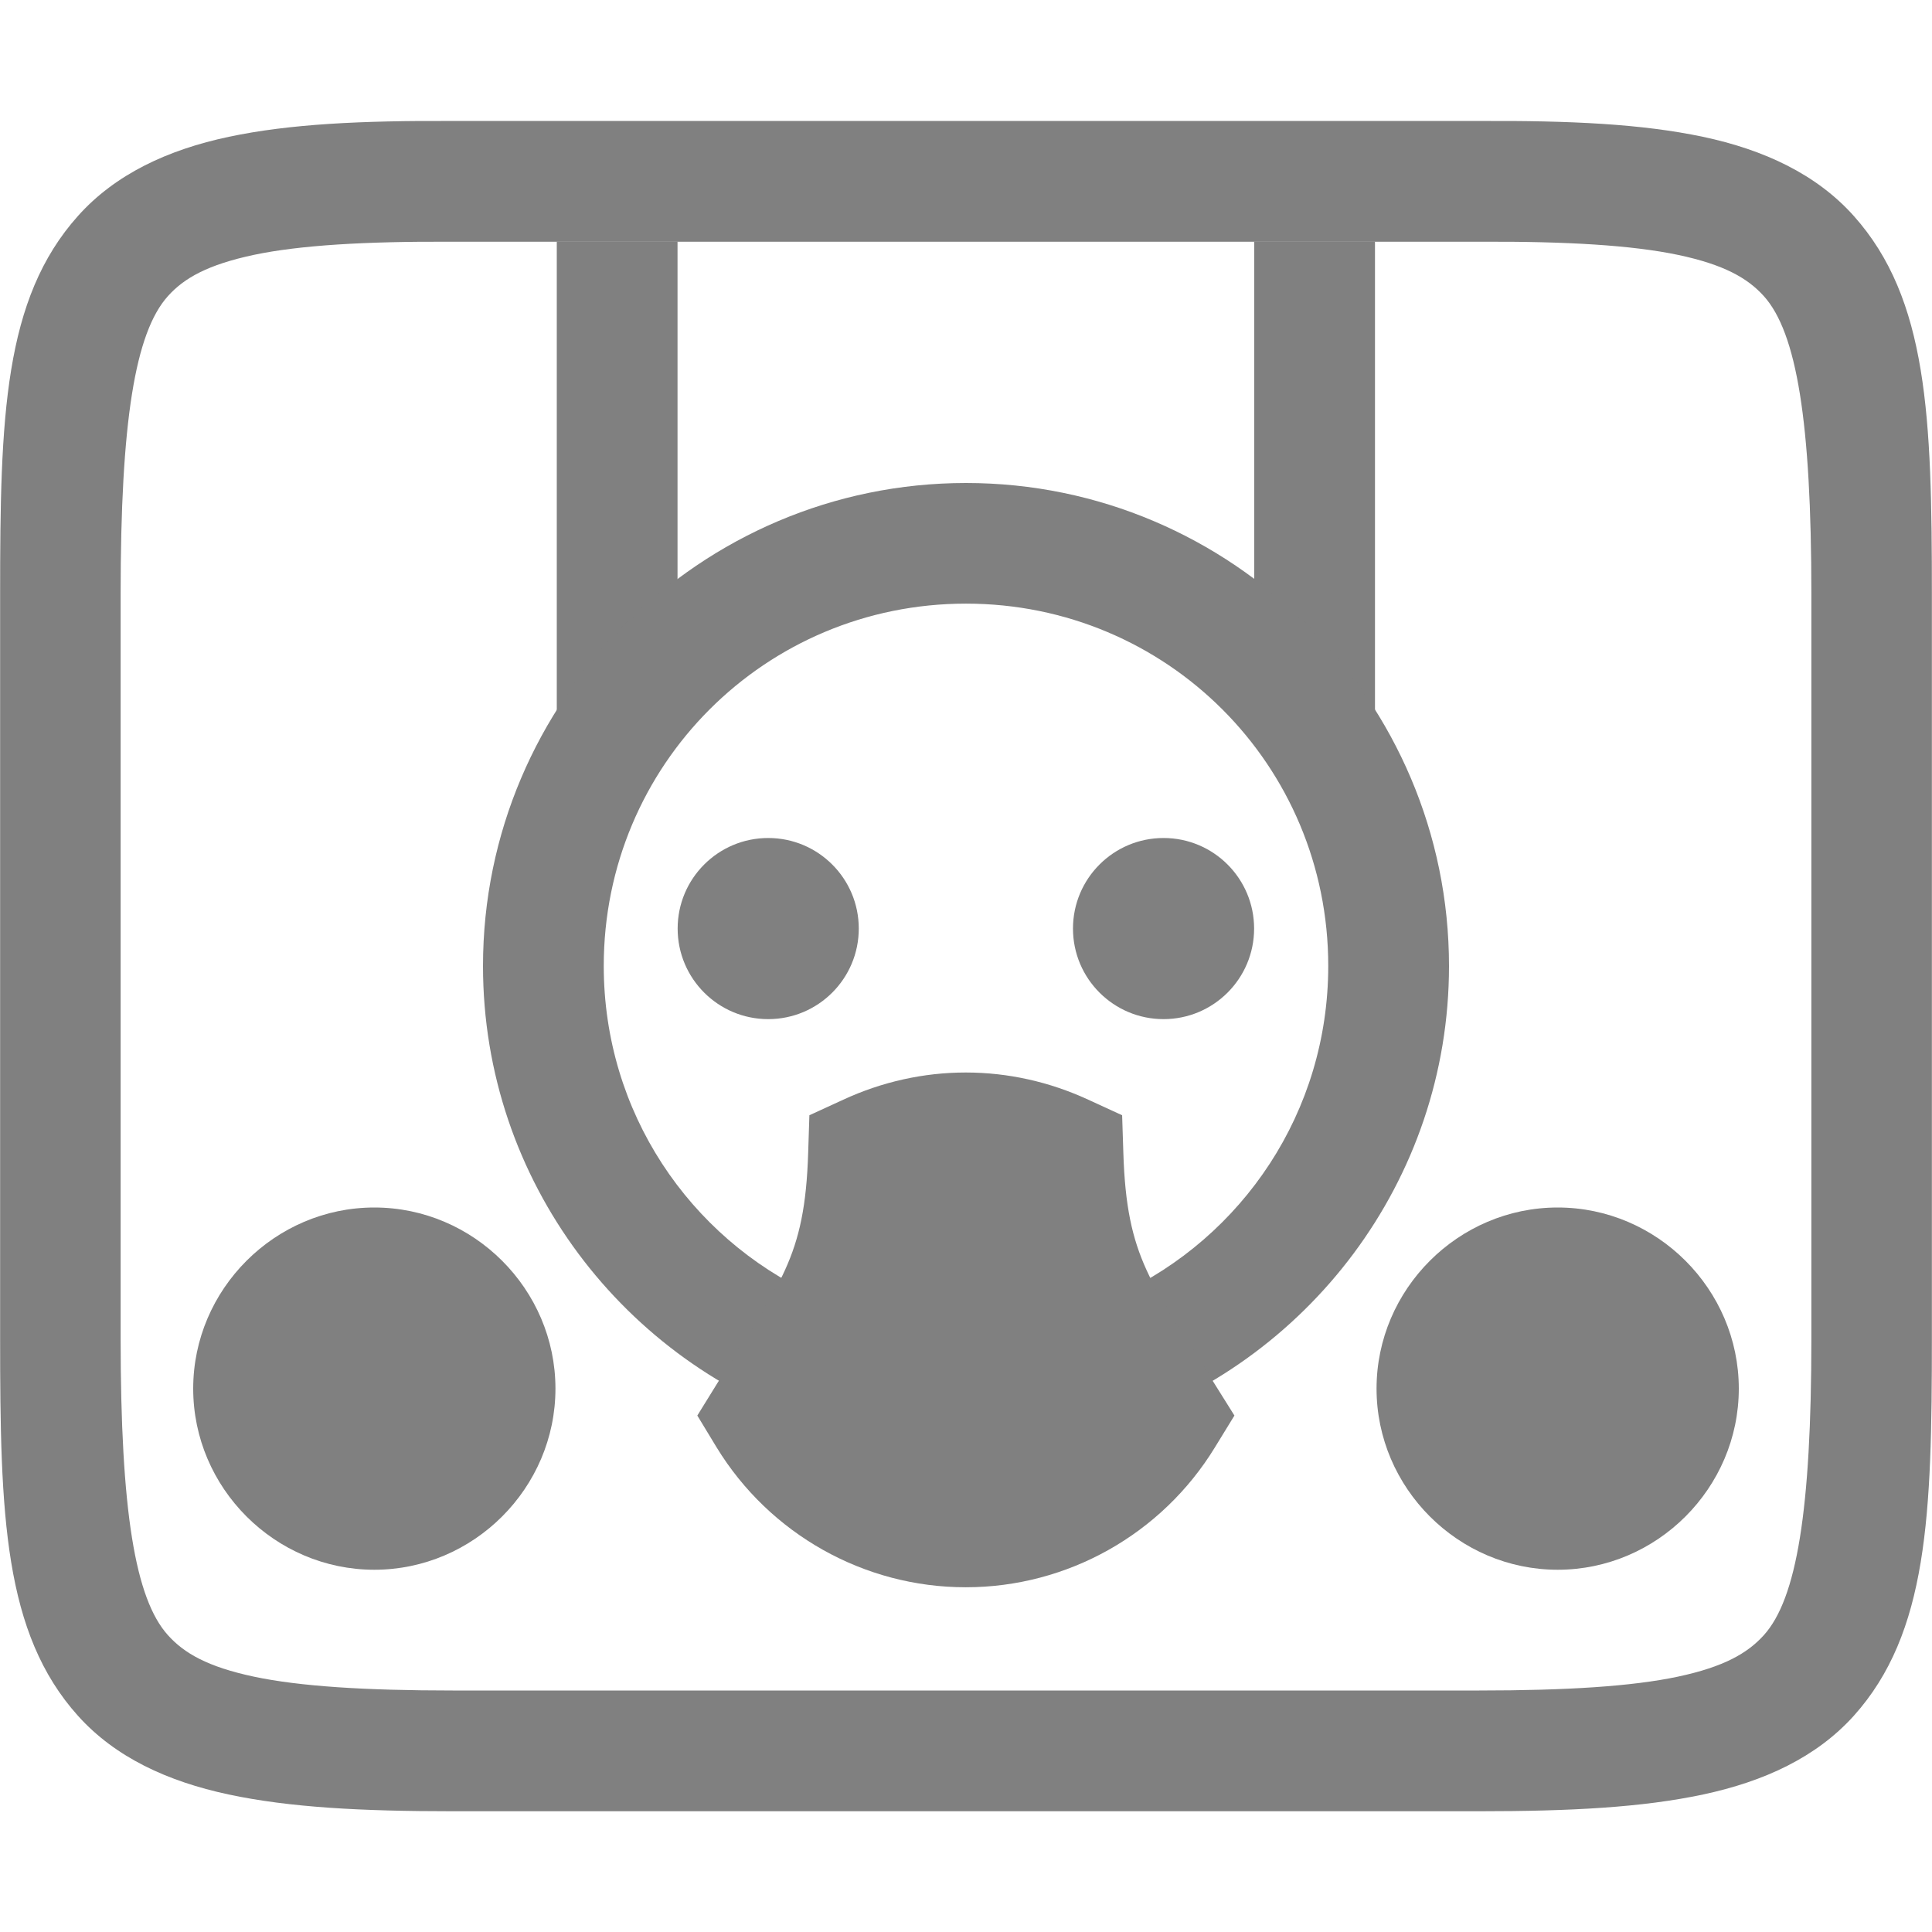 <svg version="1.1" viewBox="0 0 16 16" xmlns="http://www.w3.org/2000/svg" xmlns:osb="http://www.openswatchbook.org/uri/2009/osb">
 <g transform="translate(20.41 .482)" fill="#808080">
  <g fill-rule="evenodd">
   <path d="m-10.023 1.518v3.443a3.5 3.5 0 0 1 1 1.68v-5.123z" enable-background="new" style="paint-order:stroke fill markers"/>
   <path d="m-15.799 1.518v5.15a3.5 3.5 0 0 1 1-1.699v-3.451z" enable-background="new" style="paint-order:stroke fill markers"/>
   <g stroke-linecap="round">
    <path d="m-12.41 3.518c-2.203 0-4 1.797-4 4 0 1.782 1.175 3.297 2.789 3.812-0.166-0.135-0.312-0.3-0.428-0.488 0.142-0.229 0.268-0.421 0.375-0.602-1.027-0.475-1.736-1.512-1.736-2.723 0-1.663 1.337-3 3-3 1.663 0 3 1.337 3 3 0 1.211-0.711 2.248-1.738 2.723 0.107 0.181 0.233 0.373 0.375 0.602-0.116 0.189-0.263 0.353-0.43 0.488 1.616-0.514 2.793-2.03 2.793-3.812 0-2.203-1.797-4-4-4z" color="#000000" style="-inkscape-stroke:none"/>
    <path d="m-12.412 8.4c-0.351 0-0.696 0.078-1.014 0.225l-0.281 0.129-0.01 0.309c-0.027 0.879-0.232 1.075-0.756 1.916l-0.162 0.262 0.16 0.264c0.439 0.718 1.221 1.158 2.062 1.158h2e-3c0.842 0 1.623-0.44 2.062-1.158l0.162-0.264-0.164-0.262c-0.524-0.842-0.729-1.037-0.756-1.916l-0.01-0.309-0.281-0.129c-0.318-0.147-0.663-0.225-1.014-0.225z" color="#000000" style="-inkscape-stroke:none"/>
    <path d="m-17.31 9.518c-0.823 0-1.5 0.677-1.5 1.5s0.677 1.5 1.5 1.5 1.5-0.677 1.5-1.5-0.677-1.5-1.5-1.5z" color="#000000" style="-inkscape-stroke:none"/>
    <path d="m-7.51 9.518c-0.823 0-1.5 0.677-1.5 1.5s0.677 1.5 1.5 1.5 1.5-0.677 1.5-1.5-0.677-1.5-1.5-1.5z" color="#000000" style="-inkscape-stroke:none"/>
   </g>
   <circle cx="-10.774" cy="7.208" r=".75" enable-background="new" style="paint-order:stroke fill markers"/>
   <circle cx="-14.048" cy="7.208" r=".75" enable-background="new" style="paint-order:stroke fill markers"/>
  </g>
  <path d="m-16.662 0.52c-0.75-0.004-1.348 0.024-1.853 0.131-0.506 0.107-0.94 0.31-1.248 0.654-0.617 0.688-0.646 1.669-0.646 3.133v6.162c0 1.463 0.029 2.443 0.646 3.129 0.309 0.343 0.741 0.542 1.246 0.65 0.506 0.108 1.104 0.139 1.855 0.139h8.502c0.752 0 1.35-0.031 1.855-0.139 0.506-0.108 0.937-0.308 1.246-0.65 0.617-0.686 0.648-1.666 0.648-3.129v-6.162c0-1.464-0.032-2.445-0.648-3.133-0.308-0.344-0.742-0.547-1.248-0.654-0.506-0.107-1.102-0.135-1.853-0.131h-8.498zm-2e-3 1h8.506c0.721-0.004 1.265 0.029 1.645 0.109 0.379 0.08 0.575 0.191 0.711 0.342 0.271 0.302 0.393 1.038 0.393 2.467v6.162c0 1.428-0.122 2.158-0.393 2.459-0.135 0.15-0.331 0.263-0.711 0.344-0.38 0.081-0.925 0.115-1.647 0.115h-8.502c-0.722 0-1.266-0.034-1.647-0.115-0.38-0.081-0.576-0.193-0.711-0.344-0.271-0.301-0.391-1.031-0.391-2.459v-6.162c0-1.429 0.12-2.165 0.391-2.467 0.135-0.151 0.332-0.261 0.711-0.342 0.379-0.08 0.923-0.113 1.645-0.109z" color="#000000" style="-inkscape-stroke:none"/>
 </g>
</svg>
